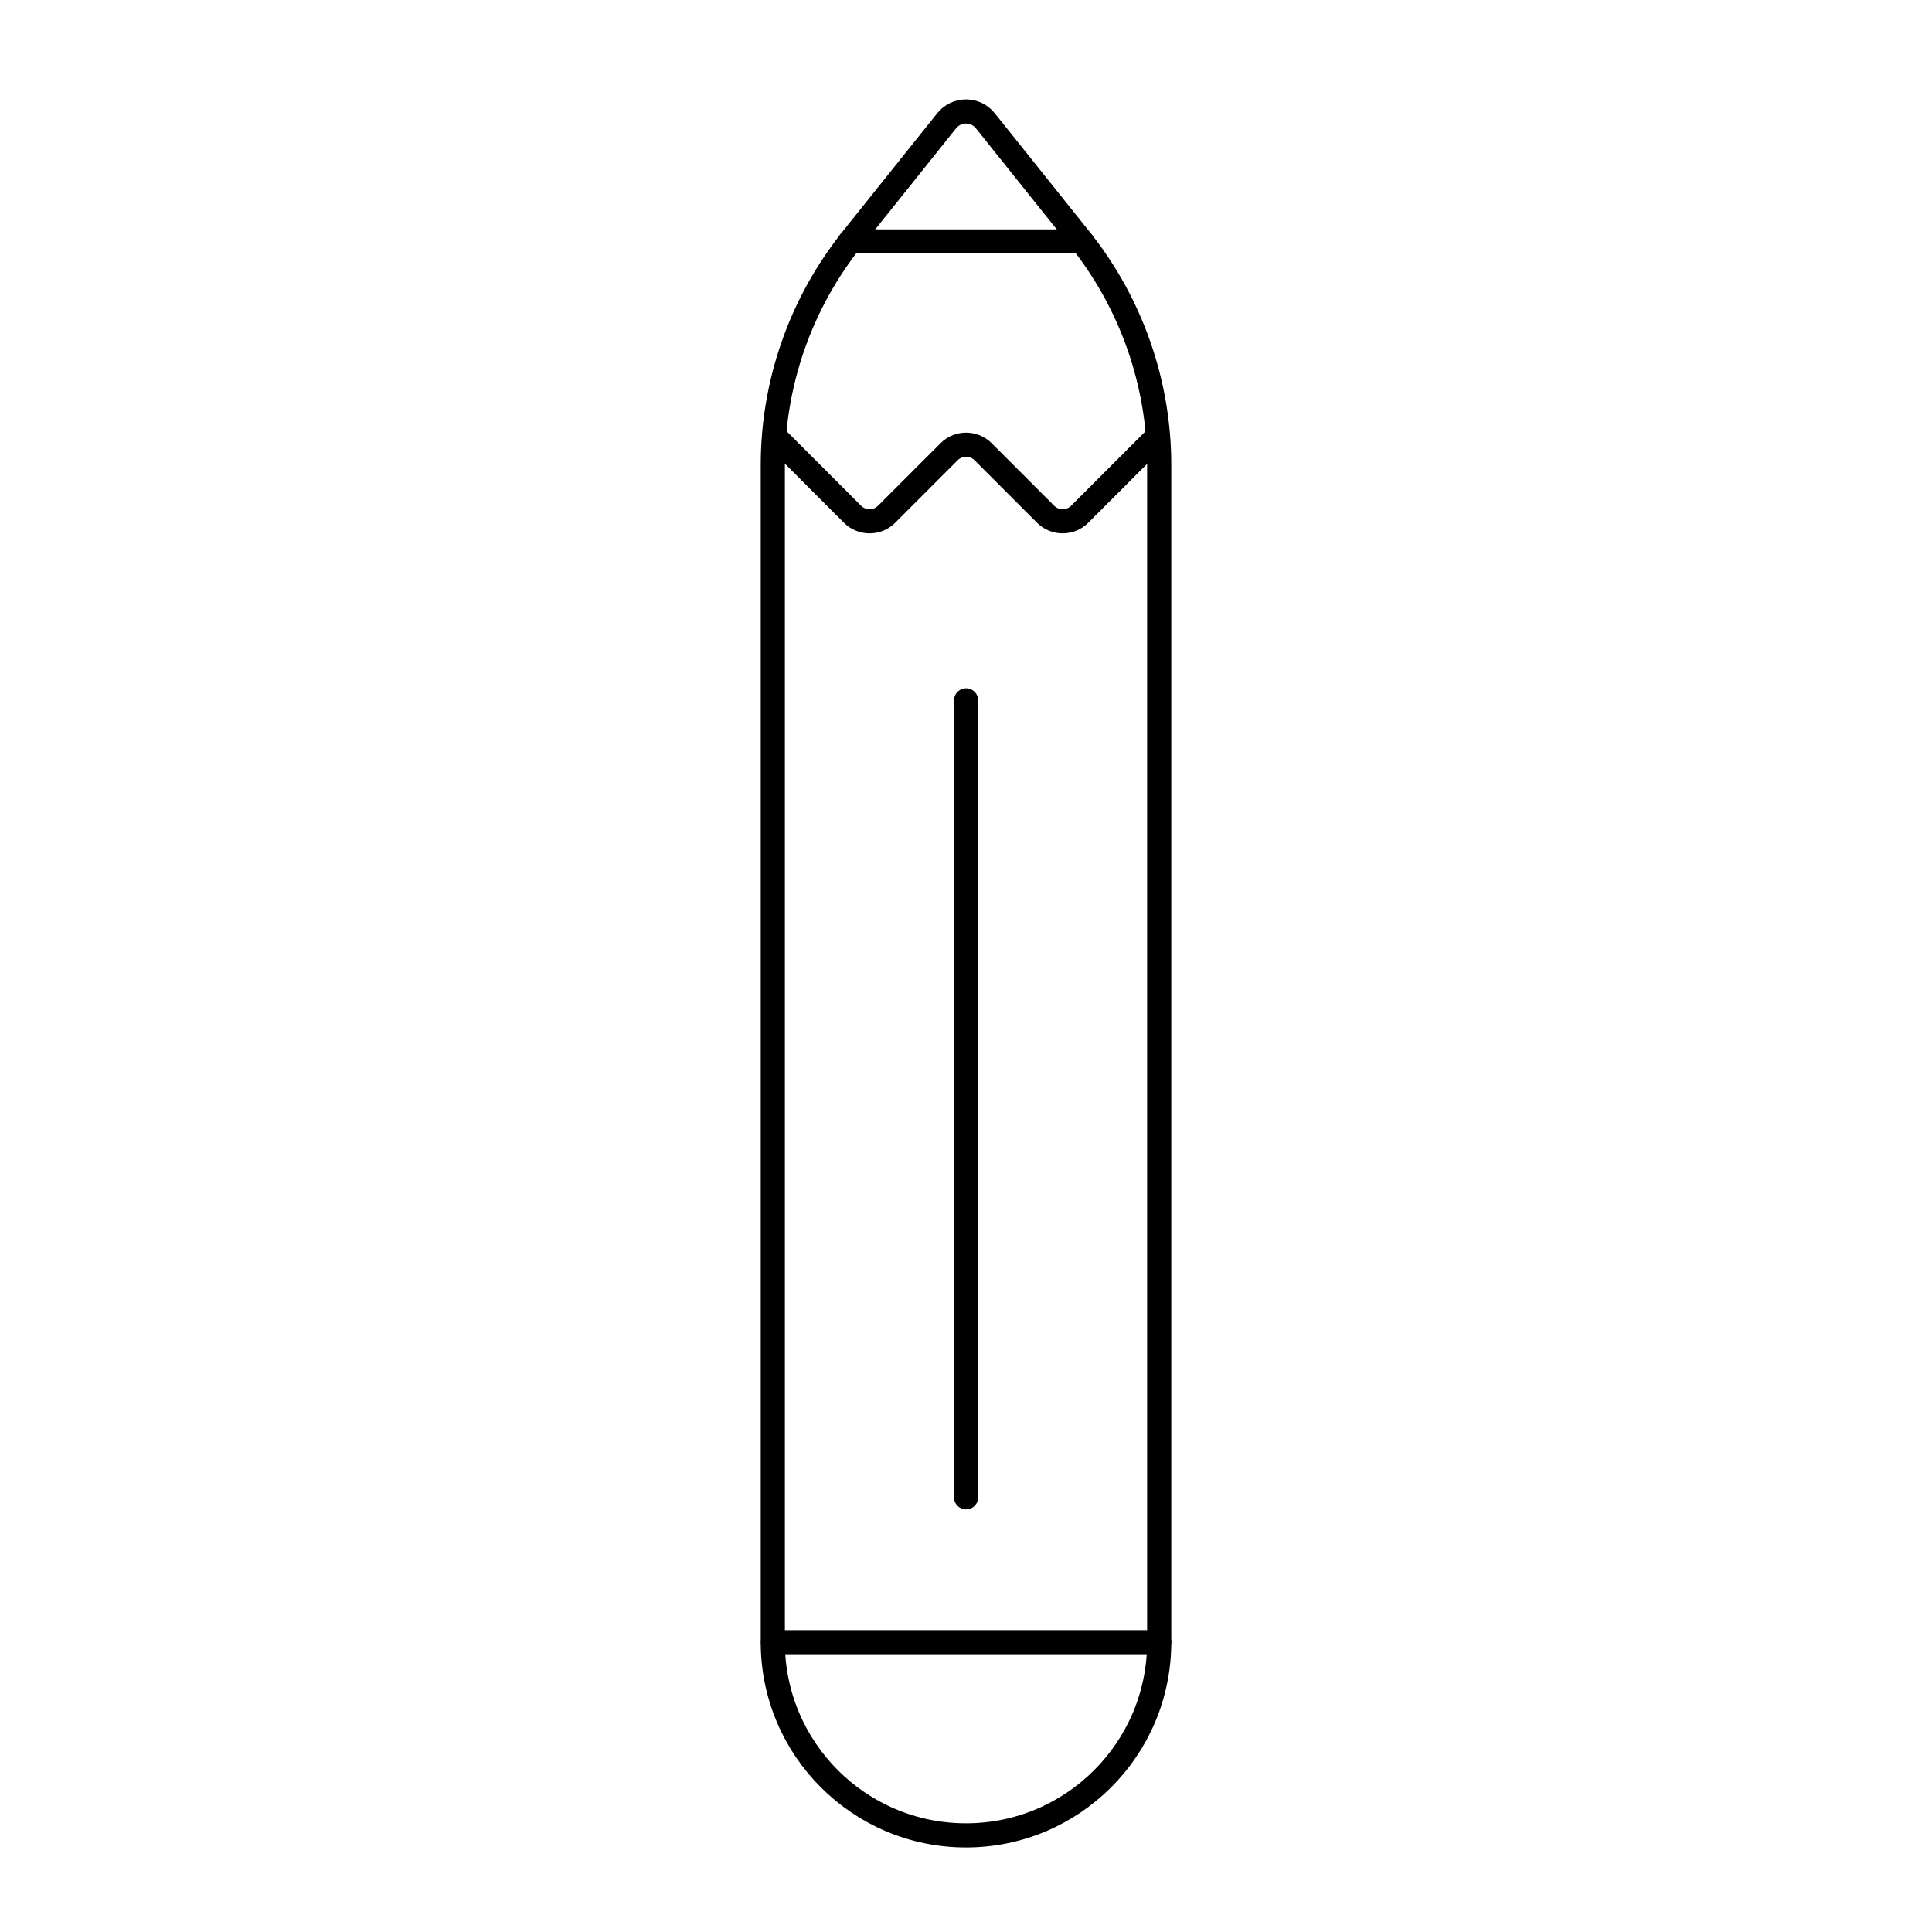 <svg viewBox="0 0 80 80" fill="none">
  <path d="M48 68C48 72.418 44.418 76 40 76C35.582 76 32 72.418 32 68V19.262C32 15.856 33.159 12.551 35.287 9.891L39.2 5C39.61 4.487 40.39 4.487 40.8 5L44.713 9.891C46.841 12.551 48 15.856 48 19.262V68Z" stroke="currentColor" stroke-linecap="round" stroke-linejoin="round" />
  <path d="M44.798 9.997H35.202" stroke="currentColor" stroke-linecap="round" stroke-linejoin="round" />
  <path d="M47.926 18.074L44.709 21.292C44.319 21.683 43.685 21.683 43.295 21.292L40.712 18.708C40.321 18.317 39.688 18.317 39.297 18.708L36.714 21.292C36.323 21.683 35.69 21.683 35.299 21.292L32.075 18.066" stroke="currentColor" stroke-linecap="round" stroke-linejoin="round" />
  <path d="M40.004 62V29" stroke="currentColor" stroke-linecap="round" stroke-linejoin="round" />
  <path d="M32.009 68H48" stroke="currentColor" stroke-linecap="round" stroke-linejoin="round" />
</svg>